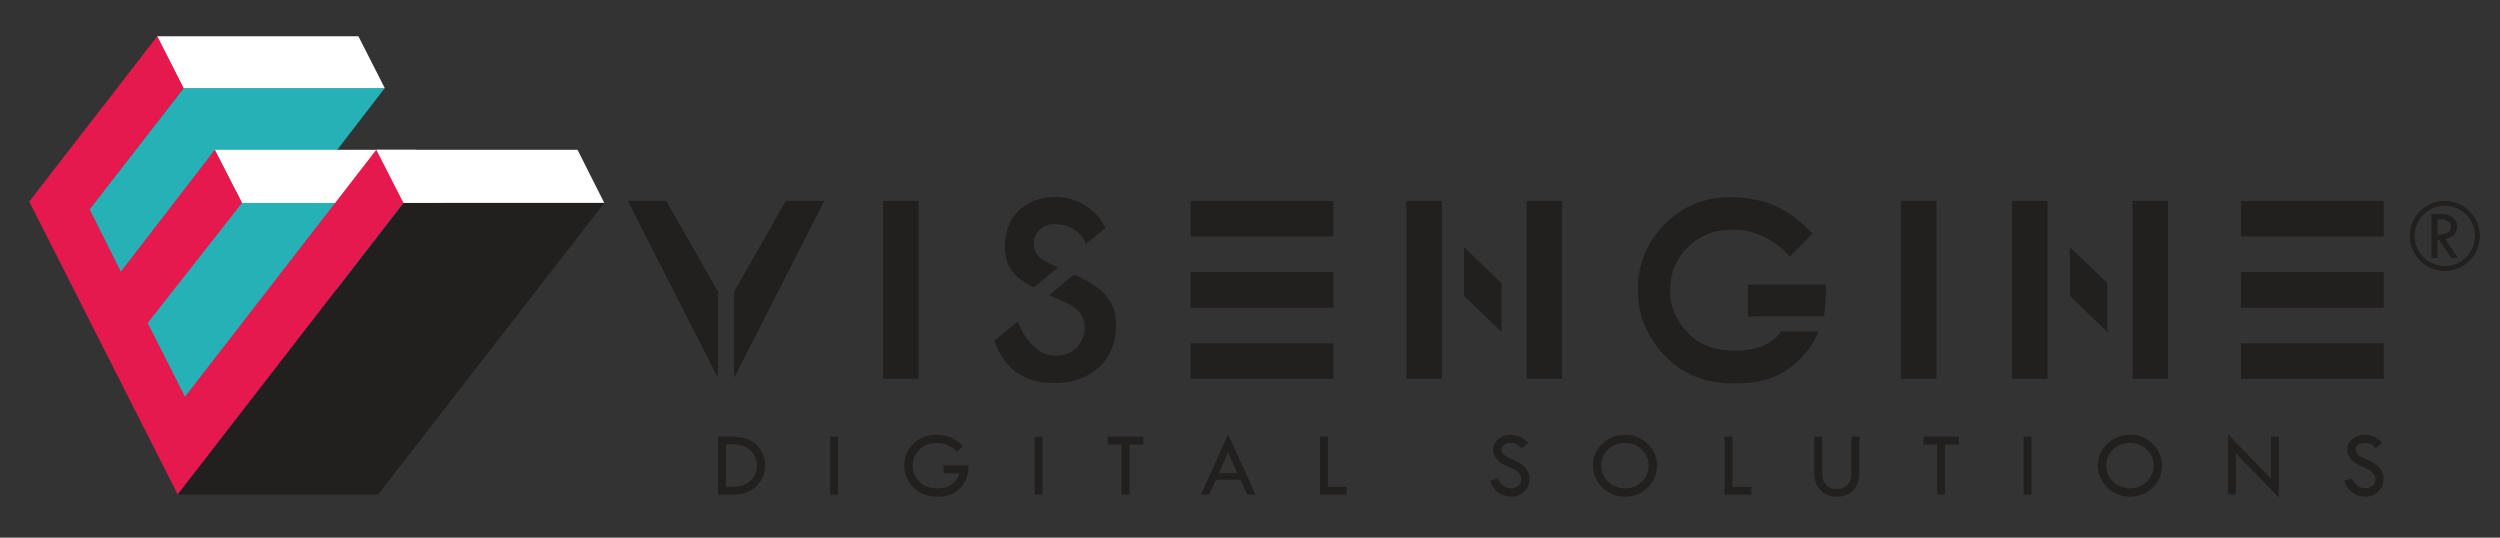 <svg xmlns="http://www.w3.org/2000/svg" viewBox="0 0 582.48 125.28" xmlns:vectornator="http://vectornator.io" clip-rule="evenodd" stroke-linecap="round" stroke-linejoin="round"><rect x="0" y="0" width="582.48" height="125.28" fill="#333333" stroke="none"/><g vectornator:layerName="Untitled"><path d="M169.128 103.529v9.904h.105c1.374 0 2.408-.062 3.103-.188a5.158 5.158 0 0 0 1.975-.81 4.541 4.541 0 0 0 1.487-1.665 4.752 4.752 0 0 0 .555-2.279c0-1.04-.298-1.983-.883-2.827-.588-.841-1.29-1.408-2.112-1.7-.815-.287-1.917-.435-3.296-.435h-.934zm-1.853-1.806h3.288c2.596 0 4.533.689 5.798 2.062 1.268 1.374 1.902 2.944 1.902 4.706 0 1.777-.656 3.351-1.963 4.719-1.312 1.366-3.22 2.049-5.72 2.049h-3.305v-13.536zm26.146-.001h1.829v13.536h-1.829v-13.536zm30.939 2.169l-1.371 1.352c-1.383-1.356-2.982-2.032-4.792-2.032-1.585 0-2.906.51-3.964 1.528-1.053 1.018-1.581 2.294-1.581 3.82 0 1.338.511 2.541 1.535 3.615 1.021 1.073 2.436 1.609 4.231 1.609 2.703 0 4.398-1.172 5.091-3.519h-3.652v-1.846h5.768c0 .925-.064 1.664-.188 2.217-.123.549-.382 1.159-.767 1.826a6.73 6.73 0 0 1-1.558 1.786 6.15 6.15 0 0 1-2.084 1.128c-.737.228-1.625.34-2.65.34-2.336 0-4.2-.733-5.595-2.203-1.394-1.469-2.085-3.147-2.085-5.035 0-1.991.707-3.685 2.131-5.081 1.428-1.4 3.151-2.097 5.178-2.097 1.204 0 2.301.181 3.299.547.993.365 2.014 1.047 3.054 2.045m16.714-2.169h1.831v13.536h-1.831v-13.536zm17.033 0h8.28v1.848h-3.228v11.688h-1.833V103.57h-3.219v-1.848zm28.025 3.706l-2.162 4.827h4.351l-2.189-4.827zm.009-4.226l6.387 14.057h-1.936l-1.572-3.463h-5.742l-1.554 3.463h-1.923l6.34-14.057zm21.409.52h1.826v11.71h4.41v1.826h-6.236v-13.536zm48.486 1.511l-1.492 1.199c-.401-.41-.76-.715-1.083-.919-.318-.2-.783-.302-1.391-.302-.667 0-1.201.152-1.616.451-.417.3-.618.686-.618 1.159 0 .411.177.77.541 1.086.359.314.973.659 1.844 1.032.872.375 1.545.721 2.031 1.044.485.322.881.678 1.192 1.064.31.391.543.802.697 1.232.151.433.226.888.226 1.37 0 1.126-.41 2.086-1.226 2.878-.819.793-1.808 1.188-2.969 1.188-1.135 0-2.138-.308-3.003-.929-.868-.618-1.537-1.55-2.001-2.789l1.848-.521c.674 1.524 1.701 2.286 3.094 2.286.669 0 1.228-.204 1.674-.606a1.97 1.97 0 0 0 .673-1.526c0-.364-.117-.734-.356-1.105a3.118 3.118 0 0 0-.872-.917c-.344-.238-.898-.515-1.656-.826-.757-.311-1.343-.594-1.746-.854a4.428 4.428 0 0 1-1.064-.921 3.995 3.995 0 0 1-.655-1.069 3.09 3.09 0 0 1-.209-1.135c0-.969.393-1.798 1.17-2.48.78-.684 1.725-1.024 2.833-1.024.738 0 1.488.159 2.243.477.756.32 1.392.806 1.891 1.457m28.07 5.264c0-1.493-.538-2.751-1.618-3.773-1.075-1.023-2.399-1.535-3.973-1.535-1.492 0-2.773.521-3.842 1.561-1.064 1.042-1.594 2.29-1.594 3.747 0 1.478.544 2.729 1.638 3.752 1.095 1.022 2.436 1.534 4.024 1.534 1.457 0 2.714-.523 3.773-1.565 1.063-1.047 1.592-2.285 1.592-3.721m-12.966-.086c0-1.952.737-3.628 2.213-5.019 1.473-1.397 3.243-2.093 5.313-2.093 2.017 0 3.755.702 5.215 2.106 1.461 1.407 2.188 3.076 2.188 5.006 0 2.045-.717 3.776-2.161 5.185-1.443 1.415-3.211 2.119-5.309 2.119-2.069 0-3.827-.711-5.277-2.133-1.453-1.421-2.182-3.146-2.182-5.171m30.664-6.689h1.826v11.71h4.407v1.826h-6.233v-13.536zm20.887.022h1.848v8.32c0 1.232.297 2.184.887 2.858.595.671 1.429 1.007 2.514 1.007 1.075 0 1.914-.31 2.513-.928.598-.62.898-1.492.898-2.619v-8.638h1.849v8.51c0 1.658-.476 2.981-1.42 3.975-.943.989-2.204 1.486-3.777 1.486-1.607 0-2.892-.503-3.864-1.508-.967-1.007-1.448-2.491-1.448-4.452v-8.011zm25.43-.022h8.276v1.848h-3.226v11.688h-1.828V103.57h-3.222v-1.848zm23.384 0h1.826v13.536h-1.826v-13.536zm30.258 6.775c0-1.493-.54-2.751-1.613-3.773-1.078-1.023-2.401-1.535-3.978-1.535-1.492 0-2.77.521-3.838 1.561-1.068 1.042-1.597 2.29-1.597 3.747 0 1.478.545 2.729 1.637 3.752 1.096 1.022 2.438 1.534 4.022 1.534 1.459 0 2.72-.523 3.778-1.565 1.058-1.047 1.589-2.285 1.589-3.721m-12.964-.086c0-1.952.735-3.628 2.213-5.019 1.473-1.397 3.244-2.093 5.309-2.093 2.02 0 3.762.702 5.219 2.106 1.46 1.407 2.189 3.076 2.189 5.006 0 2.045-.72 3.776-2.164 5.185-1.443 1.415-3.211 2.119-5.306 2.119-2.067 0-3.827-.711-5.277-2.133-1.456-1.421-2.183-3.146-2.183-5.171m30.289-7.229l10.008 10.286v-9.745h1.849v14.163l-10.008-10.241v9.614h-1.849v-14.077zm35.944 2.051l-1.5 1.199c-.397-.41-.755-.715-1.079-.919-.318-.2-.782-.302-1.39-.302-.667 0-1.203.152-1.618.451-.42.3-.623.686-.623 1.159 0 .411.182.77.544 1.086.361.314.978.659 1.846 1.032.87.375 1.548.721 2.029 1.044.483.322.881.678 1.194 1.064.314.391.543.802.699 1.232.147.433.222.888.222 1.37 0 1.126-.408 2.086-1.225 2.878-.82.793-1.806 1.188-2.972 1.188-1.131 0-2.134-.308-2.997-.929-.867-.618-1.534-1.55-2.005-2.789l1.851-.521c.673 1.524 1.702 2.286 3.091 2.286.669 0 1.23-.204 1.678-.606.446-.402.671-.909.671-1.526 0-.364-.119-.734-.353-1.105a3.187 3.187 0 0 0-.873-.917c-.348-.238-.9-.515-1.658-.826-.757-.311-1.34-.594-1.751-.854a4.57 4.57 0 0 1-1.061-.921c-.294-.36-.515-.715-.652-1.069a3.03 3.03 0 0 1-.212-1.135c0-.969.393-1.798 1.172-2.48.776-.684 1.725-1.024 2.835-1.024.737 0 1.487.159 2.24.477.757.32 1.393.806 1.897 1.457M335.941 88.266h-8.285V46.81h8.285v41.456zm28.049 0h-8.283V46.81h8.283v41.456zm-149.969 0h-8.282V46.81h8.282v41.456zm237.159 0h-8.283V46.81h8.283v41.456zM277.394 46.809h33.272v8.283h-33.272v-8.283zm0 16.585h33.272v8.285h-33.272v-8.285zm0 16.587h33.272v8.285h-33.272v-8.285zm244.737-33.17h33.27v8.283h-33.27v-8.283zm0 16.583h33.27v8.285h-33.27v-8.285zm0 16.587h33.27v8.285h-33.27v-8.285zm-172.277-2.623l-8.749-8.41V57.583l8.749 8.411v11.363zM477.09 88.266h-8.283V46.81h8.283v41.456zm28.052 0h-8.285V46.81h8.285v41.456zm-14.137-10.908l-8.748-8.41V57.583l8.748 8.411v11.363zm-83.777-3.626h2.523v-.059h15.179c.335-1.656.503-3.719.503-6.289v-1.05h-18.205v7.398z" fill="#221f1f"/><path d="M415.066 77.212c-.643.831-1.347 1.572-2.179 2.162-2.157 1.53-5.012 2.336-8.642 2.336-4.848-.01-8.462-1.449-11.116-4.286-2.716-2.925-4.01-6.077-4.017-9.63.011-4.14 1.353-7.452 4.123-10.197 2.765-2.73 6.158-4.075 10.382-4.087 4.818.012 8.987 1.802 12.704 5.52l.717.721 5.306-5.35-.766-.747c-2.988-2.93-5.945-4.975-8.908-6.086-2.915-1.093-6.116-1.636-9.596-1.636-5.906-.007-11.052 2.12-15.2 6.311-4.167 4.17-6.293 9.358-6.285 15.304-.004 5.675 2.071 10.796 6.123 15.157 4.096 4.438 9.654 6.655 16.405 6.644 2.956 0 5.528-.33 7.73-1.018 2.201-.689 4.275-1.839 6.18-3.429 1.897-1.584 3.436-3.378 4.589-5.408.45-.788.802-1.537 1.139-2.28h-8.689zM146.254 46.793h8.969l12.052 21.161v20.061l-21.021-41.222zm45.814 0h-8.967l-12.052 21.161v20.061l21.019-41.222zm48.775 20.218l5.668-4.723c-3.919-1.69-5.628-2.674-5.628-5.417 0-3.175 2.38-4.666 4.959-4.666 2.674 0 5.955 1.425 7.194 4.644l4.399-3.668.135-.114c-3.25-6.256-9.246-7.212-11.434-7.212-6.938 0-11.999 4.268-11.999 11.511 0 2.084.296 4.069 1.884 6.055 1.112 1.351 2.696 2.459 4.822 3.59m9.407-3.083l-5.802 4.835c.515.23 1.04.466 1.59.71 3.871 1.689 6.653 2.978 6.653 6.846 0 3.078-2.084 6.55-6.748 6.55-5.158 0-8.042-5.805-8.832-7.987l-5.408 4.507c3.474 10.32 12.454 9.832 14.139 9.832 7.938 0 14.191-4.862 14.191-13.5 0-2.278-.392-4.464-2.18-6.645-1.32-1.65-3.497-3.235-7.603-5.147m317.682-12.855v3.578c2.067.042 3.106-.557 3.106-1.798 0-.435-.125-.788-.364-1.066-.242-.276-.571-.464-.967-.564-.406-.099-1-.15-1.775-.15m-1.404-1.241h2.225c1.107 0 2.01.275 2.703.824.696.55 1.047 1.258 1.047 2.115 0 .689-.225 1.294-.675 1.822-.452.526-1.154.895-2.107 1.11l2.984 4.397h-1.606l-2.854-4.223h-.313v4.223h-1.404V49.833z" fill="#221f1f"/><path fill="#221f1f" d="M577.21 54.968h-.565a7.036 7.036 0 0 1-7.031 7.025 7.034 7.034 0 0 1-7.021-7.025 7.034 7.034 0 0 1 7.021-7.026 7.037 7.037 0 0 1 7.031 7.026h1.13a8.16 8.16 0 0 0-8.161-8.157c-4.5 0-8.152 3.652-8.152 8.157a8.156 8.156 0 0 0 8.152 8.156c4.507 0 8.161-3.651 8.161-8.156h-.565z"/><path d="M89.648 20.528H42.77L20.92 48.62l-6.94.326 14.546 23.15L56.163 46.96l-8.804.413L78.256 35.31l11.392-14.782z" fill="#25b1b6"/><path d="M102.867 45.884l-48.628.713-21.395 28.667.31-.013-7.605.361 14.545 23.146 27.64-25.137-8.731.414 28.8-9.764 15.064-18.387z" fill="#25b1b6"/><path d="M103.168 47.28L96.93 34.898l-46.88-.003 6.335 12.385h46.783z" fill="#fff"/><path d="M140.795 47.28l-6.239-12.382-46.885-.003 6.34 12.385h46.784zM89.648 20.528L83.508 8.45l-46.935-.002 6.158 12.08h46.917z" fill="#fff"/><path d="M28.153 63.282l-7.268-14.505L42.77 20.528 36.648 8.449 6.808 46.961l34.602 68.264 52.6-67.945-6.338-12.386-44.568 57.532-8.694-17.162L56.385 47.28l-6.336-12.386-21.896 28.388z" fill="#e5194d"/><path d="M94.011 47.28l-52.602 67.946h46.674l52.712-67.946H94.011z" fill="#221f1f"/></g></svg>